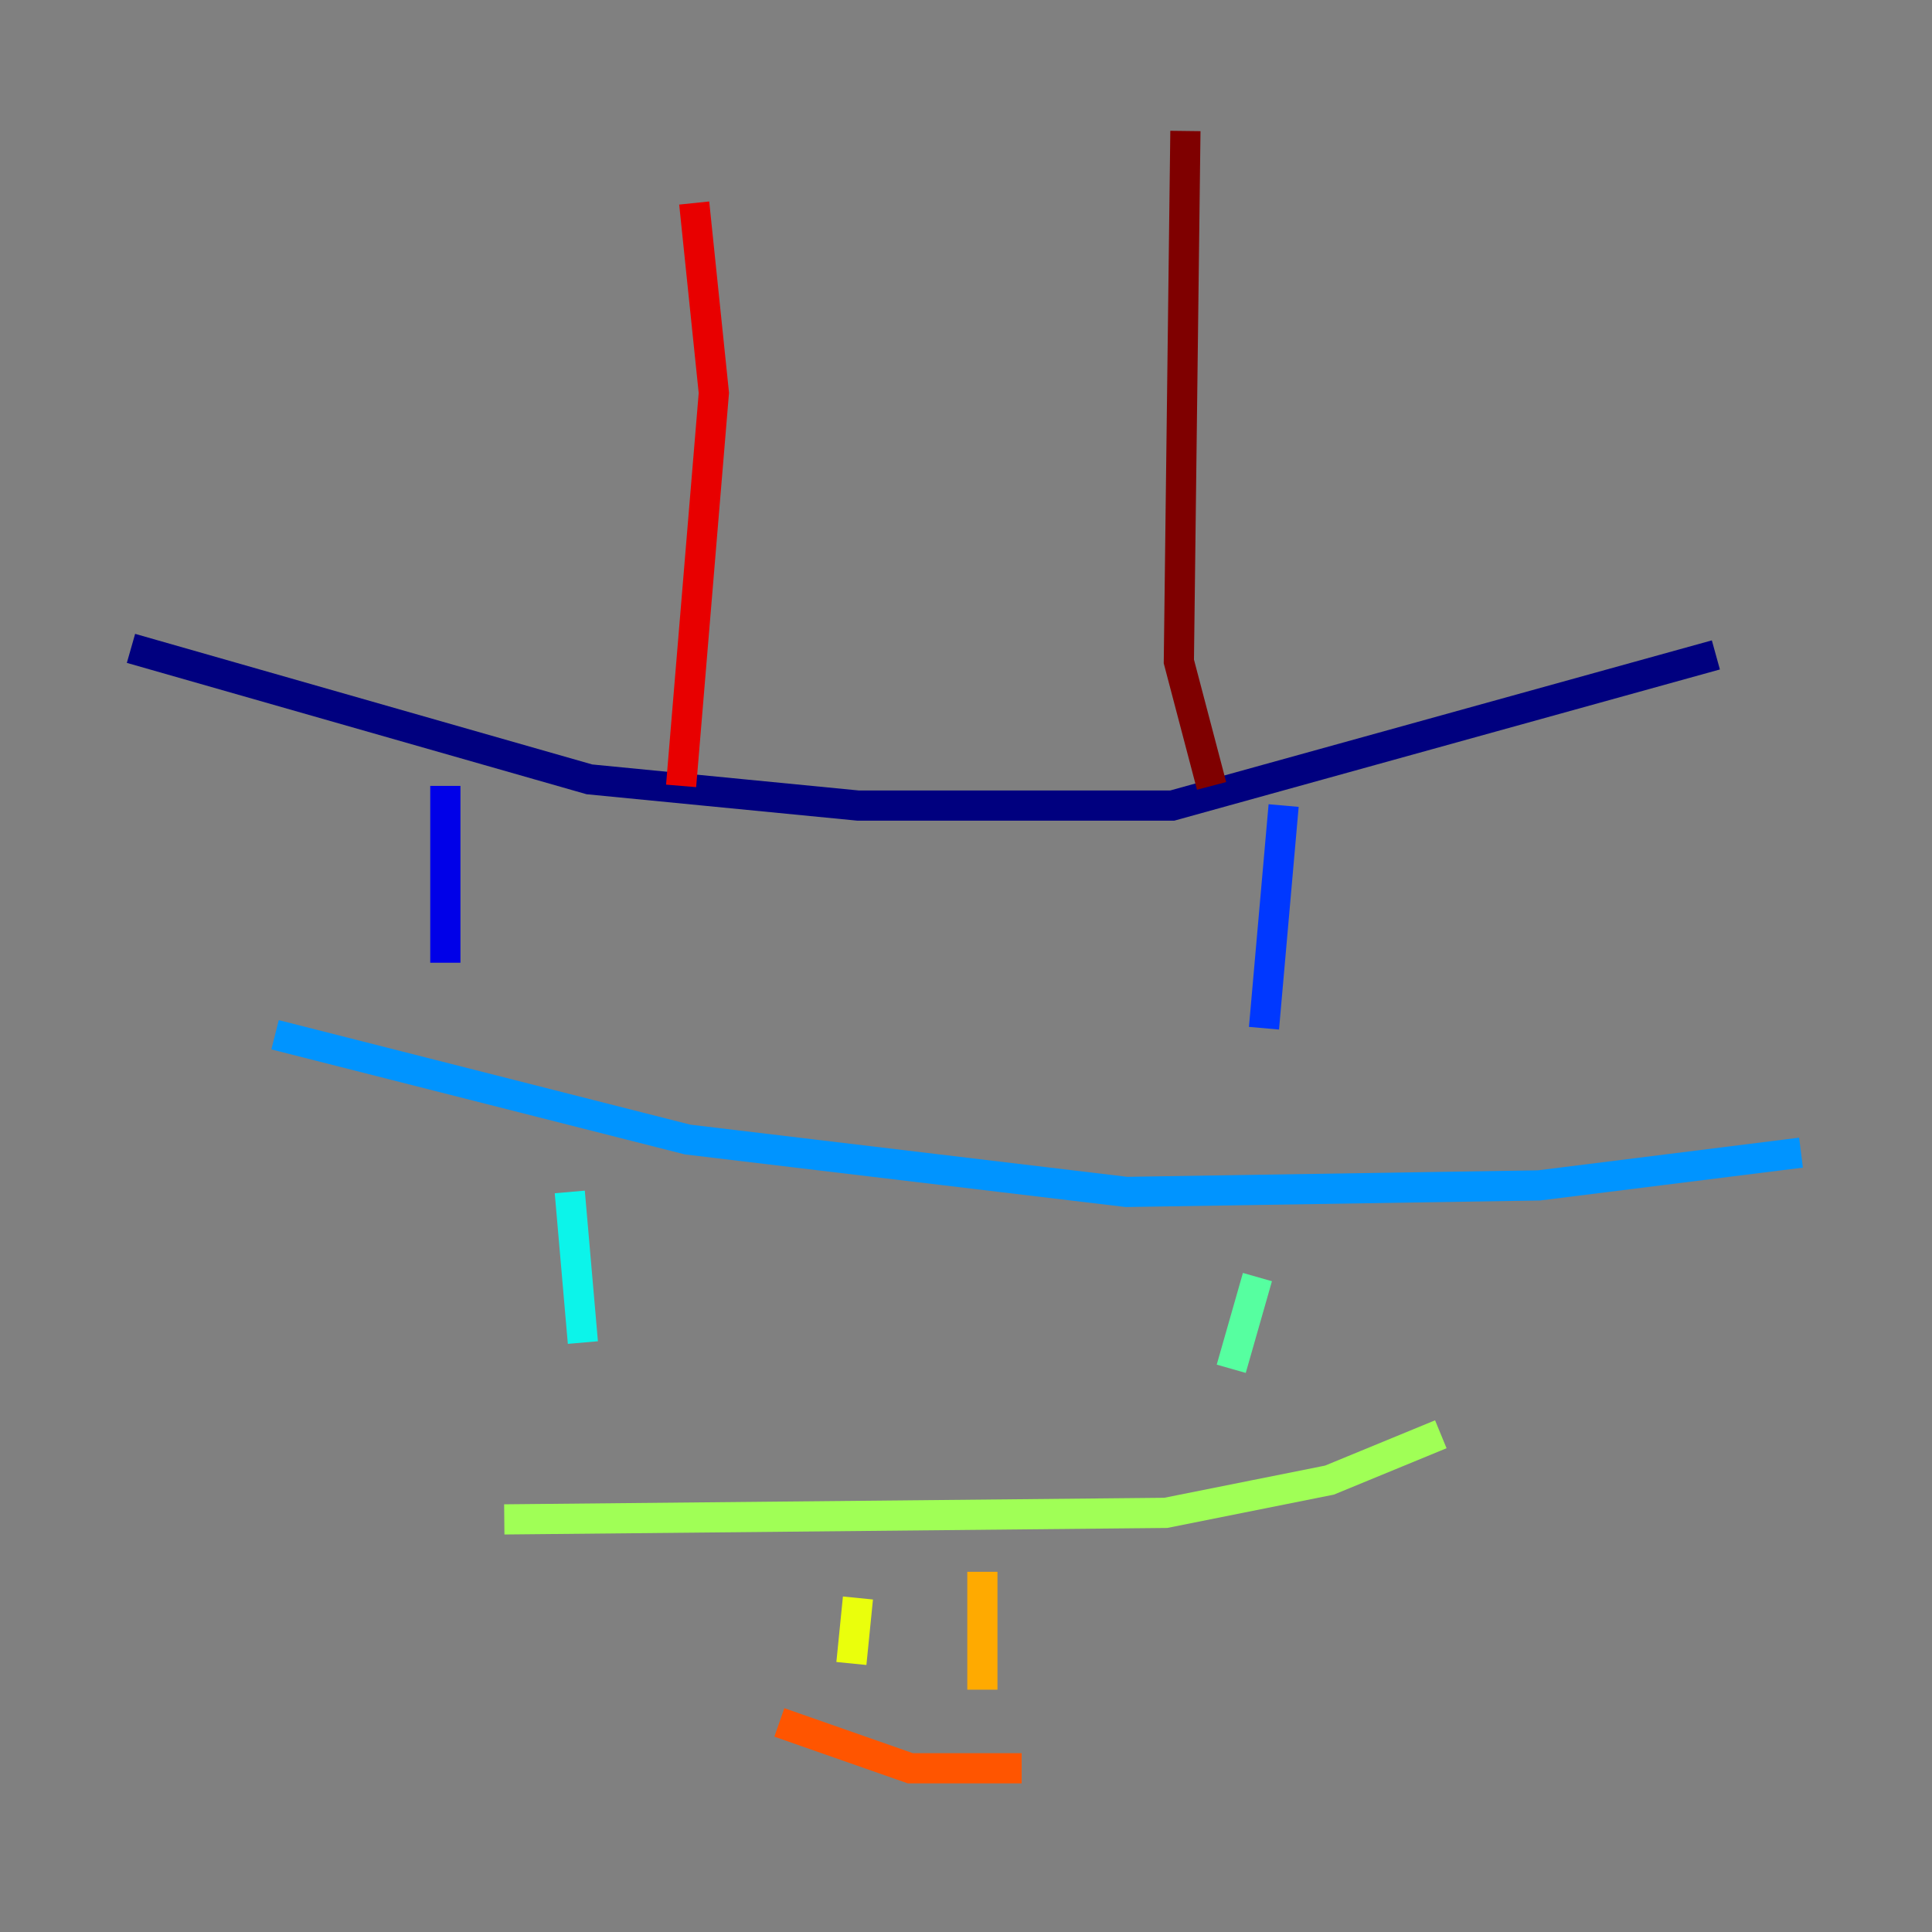 <?xml version="1.0" encoding="utf-8" ?>
<svg baseProfile="tiny" height="128" version="1.2" viewBox="0,0,128,128" width="128" xmlns="http://www.w3.org/2000/svg" xmlns:ev="http://www.w3.org/2001/xml-events" xmlns:xlink="http://www.w3.org/1999/xlink"><rect x="0" y="0" width="128" height="128" fill="#808080" stroke="none"/><defs /><polyline fill="none" points="8.678,42.956 39.051,51.634 56.841,53.37 77.668,53.37 113.681,43.39" stroke="#00007f" stroke-width="2" /><polyline fill="none" points="29.505,52.068 29.505,63.783" stroke="#0000e8" stroke-width="2" /><polyline fill="none" points="85.044,53.37 83.742,68.122" stroke="#0038ff" stroke-width="2" /><polyline fill="none" points="18.224,68.556 45.559,75.498 74.63,78.969 101.966,78.536 119.322,76.366" stroke="#0094ff" stroke-width="2" /><polyline fill="none" points="37.749,78.969 38.617,88.949" stroke="#0cf4ea" stroke-width="2" /><polyline fill="none" points="83.308,84.61 81.573,90.685" stroke="#56ffa0" stroke-width="2" /><polyline fill="none" points="33.41,100.664 77.234,100.231 88.081,98.061 95.458,95.024" stroke="#a0ff56" stroke-width="2" /><polyline fill="none" points="56.841,105.871 56.407,110.21" stroke="#eaff0c" stroke-width="2" /><polyline fill="none" points="65.085,104.136 65.085,111.946" stroke="#ffaa00" stroke-width="2" /><polyline fill="none" points="51.634,114.115 60.312,117.153 67.688,117.153" stroke="#ff5500" stroke-width="2" /><polyline fill="none" points="45.125,52.068 47.295,26.034 45.993,13.451" stroke="#e80000" stroke-width="2" /><polyline fill="none" points="80.271,52.068 78.102,43.824 78.536,8.678" stroke="#7f0000" stroke-width="2" /></svg>